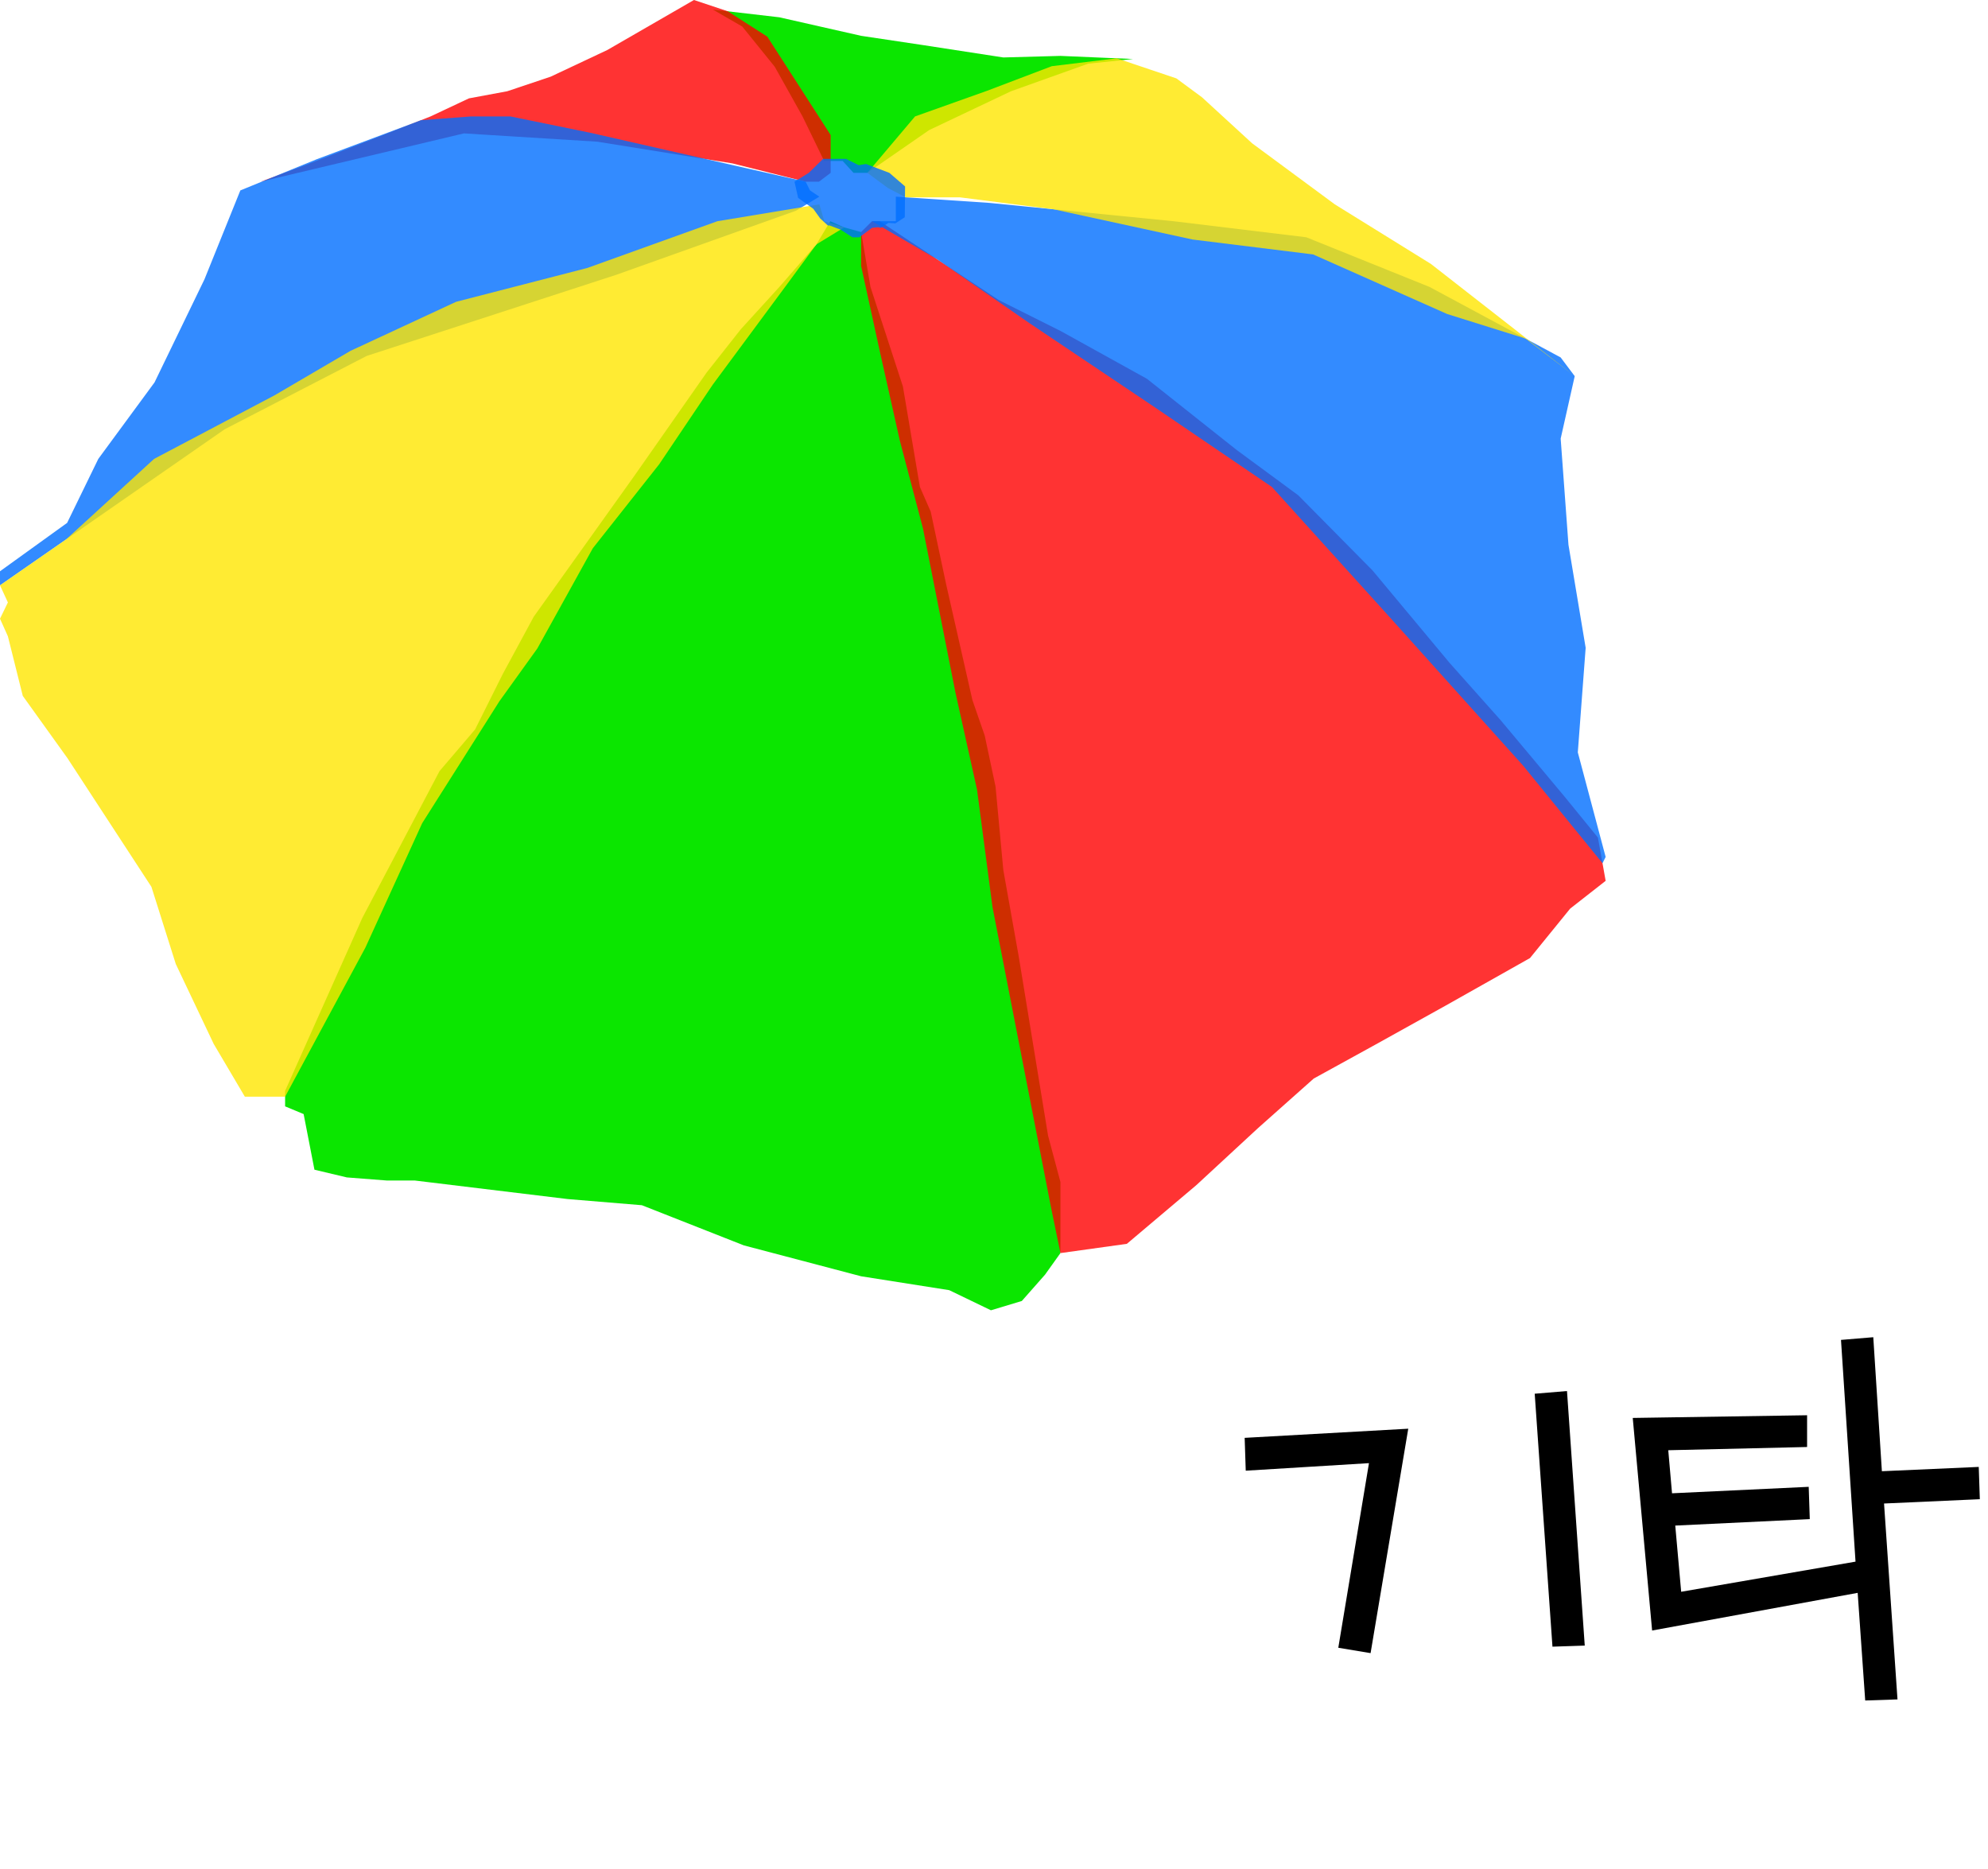<svg width="133" height="125" viewBox="0 0 133 125" fill="none" xmlns="http://www.w3.org/2000/svg">
<g clip-path="url(#clip0_1_385)">
<path d="M19.074 72.971L24.24 61.4L29.405 51.581L31.784 48.794L33.643 45.072L35.71 41.249L38.809 36.911L42.427 31.846L47.272 24.925L49.556 22.03L52.139 19.195L54.618 16.346L55.549 14.798L56.48 15.21L57.61 15.521L58.236 19.195L60.406 25.853L61.542 32.57L62.266 34.224L63.297 39.079L65.056 46.83L65.88 49.206L66.604 52.616L67.123 58.197L68.155 63.983L70.118 75.969L70.945 79.068V81.962V83.821L69.91 85.269L68.362 87.024L66.296 87.647L63.505 86.301L57.61 85.372L49.763 83.305L42.943 80.619L37.981 80.207L27.754 78.967H25.891L23.205 78.759L21.037 78.243L20.313 74.522L19.074 74.006V72.971Z" fill="#0BE600"/>
<path d="M47.696 0.641L49.659 1.776L51.83 4.463L53.69 7.787L55.137 10.768H56.376L57.1 11.562H58.028L62.162 8.701L67.639 6.103L72.805 4.258L75.803 3.947L70.945 3.739L67.123 3.843L61.75 3.016L57.61 2.396L52.139 1.157L47.696 0.641Z" fill="#0BE600"/>
<path opacity="0.8" d="M58.855 14.798L66.812 20.067L70.945 22.134L76.731 25.337L82.724 30.09L86.858 33.133L91.819 38.151L96.985 44.348L100.395 48.174L104.63 53.236L106.904 56.026L107.42 58.92L105.045 60.78L102.358 64.086L96.674 67.289L92.024 69.872L87.89 72.146L84.171 75.453L80.037 79.275L75.388 83.202L70.945 83.821L70.326 80.826L66.399 60.676L65.365 52.824L63.917 46.311L61.75 35.36L60.199 29.471L58.855 23.477L57.61 17.793V15.521L58.339 14.798H58.855Z" fill="#FF0000"/>
<path opacity="0.8" d="M46.427 0L40.63 3.345L36.837 5.13L33.937 6.103L31.372 6.58L28.806 7.787L25.352 9.145L20.444 11.04L17.434 12.155L31.039 8.923L39.959 9.478L48.992 10.928L53.9 12.155H54.79L55.572 11.562V9.033L51.335 2.452L48.69 0.756L46.427 0Z" fill="#FF0000"/>
<path opacity="0.8" d="M59.932 13.155V14.798H58.339L62.728 17.363L68.864 21.612L77.265 27.25L85.094 32.575L93.029 41.347L101.905 51.222L107.21 57.743L107.42 57.322L105.558 50.327L106.083 43.331L104.932 36.439L104.411 29.34L105.351 25.162L104.411 23.91L95.642 19.195L87.392 15.871L78.516 14.798L66.198 13.573L59.932 13.155Z" fill="#006EFF"/>
<path opacity="0.8" d="M16.079 12.737L13.677 18.688L10.338 25.58L6.577 30.695L4.49 34.977L0 38.213V39.153L15.035 28.712L24.536 23.807L41.243 18.377L53.251 14.095L54.816 13.155L54.191 12.737L53.9 12.155L39.467 8.876L34.141 7.787H31.532L28.169 8.039L21.194 10.649L16.079 12.737Z" fill="#006EFF"/>
<path opacity="0.8" d="M0.528 40.297L0 41.386L0.528 42.563L1.524 46.549L4.513 50.715L10.13 59.321L11.761 64.484L14.296 69.828L16.381 73.359H17.92H19.074L24.441 63.395L28.246 55.062L33.409 46.91L35.947 43.379L39.66 36.674L44.099 31.057L47.696 25.713L52.521 19.195L54.618 16.346L56.48 15.21L55.148 14.798L54.816 13.668L47.993 14.798L39.298 17.923L30.512 20.189L23.445 23.471L18.374 26.44L10.311 30.695L4.419 36.084L1.329 38.231L0 39.153L0.528 40.297Z" fill="#FFE600"/>
<path opacity="0.8" d="M58.028 11.562L59.407 12.579L60.59 13.199H64.208L70.486 14L79.788 16.022L87.849 17.019L96.816 21.004L102.068 22.65L105.351 25.162L95.728 17.653L89.299 13.668L83.774 9.59L80.42 6.512L78.7 5.243L74.709 3.9L70.367 4.427L66.02 6.079L61.219 7.787L58.028 11.562Z" fill="#FFE600"/>
<path opacity="0.8" d="M56.599 10.625H55.065L54.108 11.562L53.153 12.155L53.396 13.238L54.41 13.967L54.876 14.617L55.383 15.082H55.504L56.234 15.361L57.026 15.874H57.168H57.491L58.339 15.242L58.743 15.201L58.926 15.242L59.437 14.91L59.902 14.94L60.531 14.531L60.551 12.47L59.499 11.562L57.936 10.969L57.45 11.049L56.599 10.625Z" fill="#006EFF"/>
</g>
<path d="M104.834 93.048L106.022 110.076L103.862 110.148L102.674 93.228L104.834 93.048ZM94.214 95.568L91.694 110.58L89.534 110.22L91.586 97.872L83.342 98.376L83.27 96.18L94.214 95.568ZM125.325 89.448L125.901 98.412L132.381 98.124L132.453 100.284L126.045 100.572L126.945 113.676L124.785 113.748L124.281 106.548L110.529 109.068L109.233 94.848L120.897 94.668V96.792L111.609 97.008L111.861 99.888L121.005 99.456L121.077 101.616L112.077 102.048L112.473 106.476L124.137 104.46L123.165 89.628L125.325 89.448Z" fill="black"/>
<defs>
<clipPath id="clip0_1_385">
<rect width="107.42" height="87.644" fill="white"/>
</clipPath>
</defs>
</svg>
